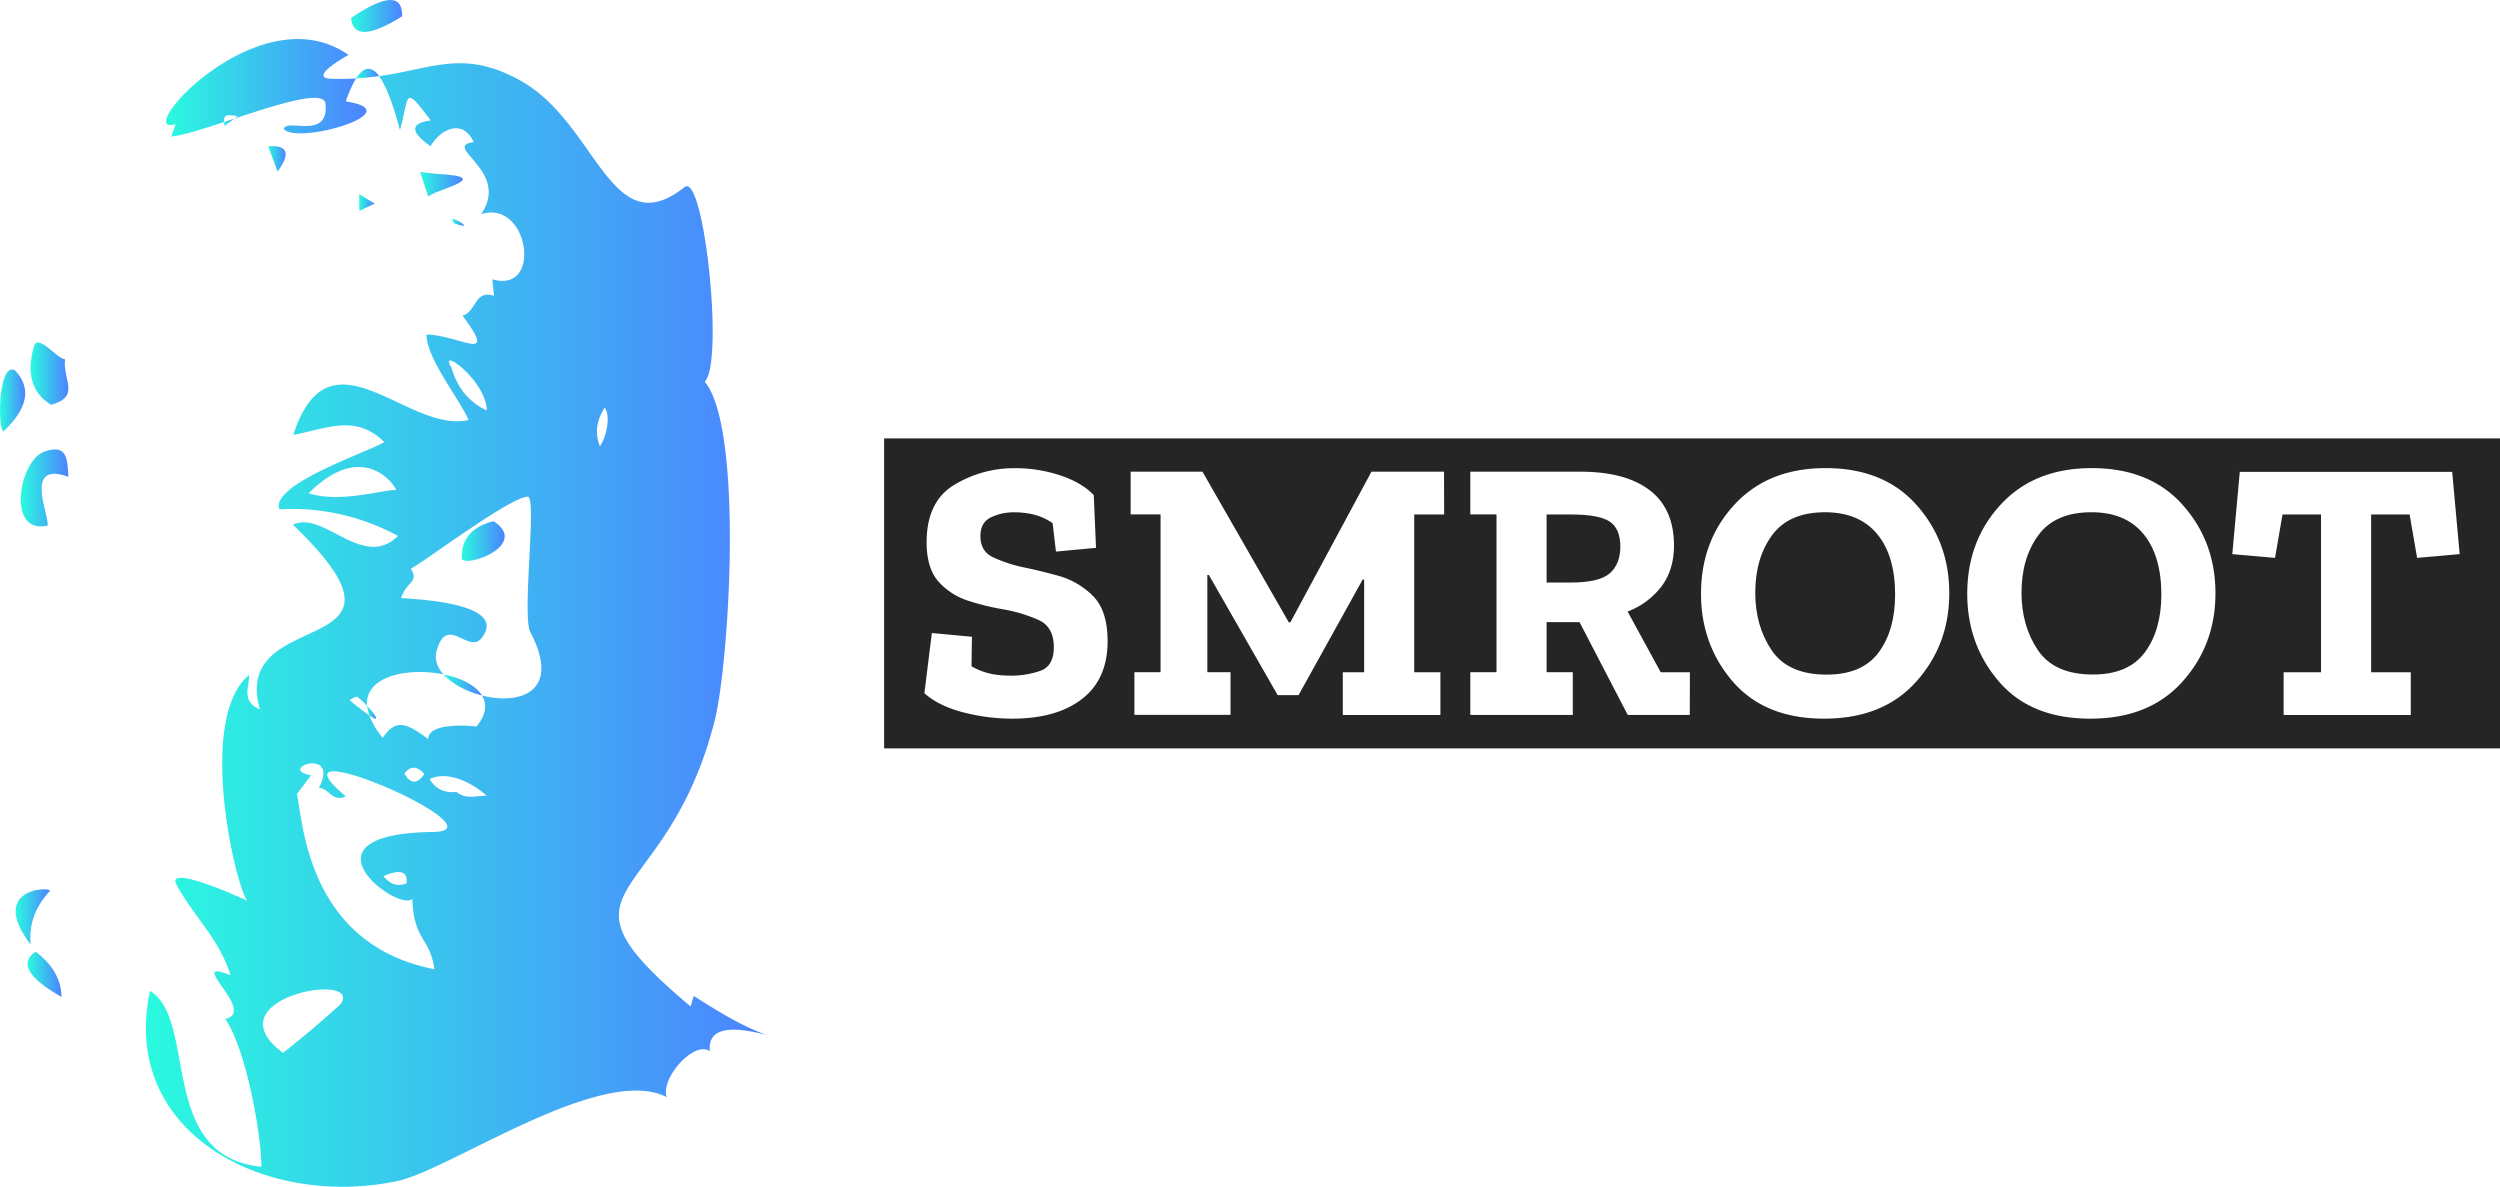 <svg xmlns="http://www.w3.org/2000/svg" xmlns:xlink="http://www.w3.org/1999/xlink" viewBox="0 0 936.33 444.48"><defs><style>.cls-1{fill:url(#Nowa_próbka_gradientu_1);}.cls-2{fill:url(#Nowa_próbka_gradientu_1-2);}.cls-3{fill:url(#Nowa_próbka_gradientu_1-3);}.cls-4{fill:url(#Nowa_próbka_gradientu_1-4);}.cls-5{fill:url(#Nowa_próbka_gradientu_1-5);}.cls-6{fill:url(#Nowa_próbka_gradientu_1-6);}.cls-7{fill:url(#Nowa_próbka_gradientu_1-7);}.cls-8{fill:url(#Nowa_próbka_gradientu_1-8);}.cls-9{fill:url(#Nowa_próbka_gradientu_1-9);}.cls-10{fill:url(#Nowa_próbka_gradientu_1-10);}.cls-11{fill:url(#Nowa_próbka_gradientu_1-11);}.cls-12{fill:url(#Nowa_próbka_gradientu_1-12);}.cls-13{fill:url(#Nowa_próbka_gradientu_1-13);}.cls-14{fill:url(#Nowa_próbka_gradientu_1-14);}.cls-15{fill:url(#Nowa_próbka_gradientu_1-15);}.cls-16{fill:url(#Nowa_próbka_gradientu_1-16);}.cls-17{fill:url(#Nowa_próbka_gradientu_1-17);}.cls-18{fill:url(#Nowa_próbka_gradientu_1-18);}.cls-19{fill:url(#Nowa_próbka_gradientu_1-19);}.cls-20{fill:url(#Nowa_próbka_gradientu_1-20);}.cls-21{fill:url(#Nowa_próbka_gradientu_1-21);}.cls-22{fill:url(#Nowa_próbka_gradientu_1-22);}.cls-23{fill:url(#Nowa_próbka_gradientu_1-23);}.cls-24{fill:url(#Nowa_próbka_gradientu_1-24);}.cls-25{fill:url(#Nowa_próbka_gradientu_1-25);}.cls-26{fill:#252525;}</style><linearGradient id="Nowa_próbka_gradientu_1" x1="83.94" y1="45.86" x2="87.68" y2="45.86" gradientUnits="userSpaceOnUse"><stop offset="0" stop-color="#2afadf"/><stop offset="1" stop-color="#4c83ff"/></linearGradient><linearGradient id="Nowa_próbka_gradientu_1-2" x1="62.2" y1="32.9" x2="137.26" y2="32.9" xlink:href="#Nowa_próbka_gradientu_1"/><linearGradient id="Nowa_próbka_gradientu_1-3" x1="130.57" y1="20.5" x2="131.08" y2="20.5" xlink:href="#Nowa_próbka_gradientu_1"/><linearGradient id="Nowa_próbka_gradientu_1-4" x1="133.37" y1="27.57" x2="142.04" y2="27.57" xlink:href="#Nowa_próbka_gradientu_1"/><linearGradient id="Nowa_próbka_gradientu_1-5" x1="137.52" y1="266.77" x2="140.89" y2="266.77" xlink:href="#Nowa_próbka_gradientu_1"/><linearGradient id="Nowa_próbka_gradientu_1-6" x1="54.61" y1="234.07" x2="287.07" y2="234.07" xlink:href="#Nowa_próbka_gradientu_1"/><linearGradient id="Nowa_próbka_gradientu_1-7" x1="166.1" y1="256.53" x2="180.53" y2="256.53" xlink:href="#Nowa_próbka_gradientu_1"/><linearGradient id="Nowa_próbka_gradientu_1-8" x1="7.78" y1="182.74" x2="25.63" y2="182.74" xlink:href="#Nowa_próbka_gradientu_1"/><linearGradient id="Nowa_próbka_gradientu_1-9" x1="11.46" y1="139.94" x2="25.6" y2="139.94" xlink:href="#Nowa_próbka_gradientu_1"/><linearGradient id="Nowa_próbka_gradientu_1-10" x1="5.85" y1="343.42" x2="18.71" y2="343.42" xlink:href="#Nowa_próbka_gradientu_1"/><linearGradient id="Nowa_próbka_gradientu_1-11" x1="0" y1="149.97" x2="9.44" y2="149.97" xlink:href="#Nowa_próbka_gradientu_1"/><linearGradient id="Nowa_próbka_gradientu_1-12" x1="157.41" y1="69.06" x2="173.36" y2="69.06" xlink:href="#Nowa_próbka_gradientu_1"/><linearGradient id="Nowa_próbka_gradientu_1-13" x1="10.31" y1="364.91" x2="23.07" y2="364.91" xlink:href="#Nowa_próbka_gradientu_1"/><linearGradient id="Nowa_próbka_gradientu_1-14" x1="131.48" y1="5.98" x2="150.62" y2="5.98" xlink:href="#Nowa_próbka_gradientu_1"/><linearGradient id="Nowa_próbka_gradientu_1-15" x1="169.44" y1="83.29" x2="173.79" y2="83.29" xlink:href="#Nowa_próbka_gradientu_1"/><linearGradient id="Nowa_próbka_gradientu_1-16" x1="100.43" y1="59.49" x2="106.99" y2="59.49" xlink:href="#Nowa_próbka_gradientu_1"/><linearGradient id="Nowa_próbka_gradientu_1-17" x1="134.55" y1="75.87" x2="140.35" y2="75.87" xlink:href="#Nowa_próbka_gradientu_1"/><linearGradient id="Nowa_próbka_gradientu_1-18" x1="31.05" y1="116.47" x2="31.12" y2="116.47" xlink:href="#Nowa_próbka_gradientu_1"/><linearGradient id="Nowa_próbka_gradientu_1-19" x1="32.14" y1="115.69" x2="32.15" y2="115.69" xlink:href="#Nowa_próbka_gradientu_1"/><linearGradient id="Nowa_próbka_gradientu_1-20" x1="31.35" y1="116.18" x2="31.6" y2="116.18" xlink:href="#Nowa_próbka_gradientu_1"/><linearGradient id="Nowa_próbka_gradientu_1-21" x1="32.15" y1="114.69" x2="34.86" y2="114.69" xlink:href="#Nowa_próbka_gradientu_1"/><linearGradient id="Nowa_próbka_gradientu_1-22" x1="31.6" y1="115.89" x2="32.14" y2="115.89" xlink:href="#Nowa_próbka_gradientu_1"/><linearGradient id="Nowa_próbka_gradientu_1-23" x1="31.12" y1="116.44" x2="31.13" y2="116.44" xlink:href="#Nowa_próbka_gradientu_1"/><linearGradient id="Nowa_próbka_gradientu_1-24" x1="31.13" y1="116.35" x2="31.35" y2="116.35" xlink:href="#Nowa_próbka_gradientu_1"/><linearGradient id="Nowa_próbka_gradientu_1-25" x1="172.95" y1="202.63" x2="189.02" y2="202.63" xlink:href="#Nowa_próbka_gradientu_1"/></defs><title>smroot-text-logo-horizontal-black</title><g id="Warstwa_2" data-name="Warstwa 2"><g id="Warstwa_1-2" data-name="Warstwa 1"><path class="cls-1" d="M84,47.25l3.65-2.78L83.94,45.7C84,46.15,84,46.66,84,47.25Z"/><path class="cls-2" d="M124,29.5c-8.26-.29,3.86-7.5,6.55-8.91C96.9-3.07,48.59,51.73,65.8,46.49l-1.67,4.67c4.16-.42,11.61-2.77,19.81-5.46-.09-2.79.61-2.79,5.09-2.25l-1.35,1c16.15-5.31,33.65-11,34.22-5.65,1.48,13.91-14.78,5.25-15.61,9.56,5.48,6,48.11-6.67,23.24-10.35a41.43,41.43,0,0,1,3.84-8.65C130.44,29.55,127.35,29.61,124,29.5Z"/><path class="cls-3" d="M130.57,20.59l.08.06C131.3,20.25,131.16,20.28,130.57,20.59Z"/><path class="cls-4" d="M133.37,29.38c3.08-.18,6-.49,8.67-.88Q137.66,22.61,133.37,29.38Z"/><path class="cls-5" d="M137.52,264.38a13.93,13.93,0,0,0,.82,3.59C143,271.1,140.41,267.47,137.52,264.38Z"/><path class="cls-6" d="M259.82,373c-.6,2-.86,2.88-1.17,3.95-56.45-47.43-9.2-35.23,9-107,5.5-21.68,10.89-109.39-3.69-127,7.3-7.36-.34-78.64-7.57-72.88-27.67,22-32.69-23.85-61.42-39.85-21.18-11.79-32.58-4.59-53-1.68q3.87,5.19,7.81,20.18c3.67-12.91,1.16-17.44,11.55-3.6q-11.6,1.56-.08,9.61c3.48-6,11.92-10.73,16.17-1.5-12.37,1.63,14,10.68,2.77,27,17.83-5.8,23.28,30,4.18,24.37.24,2.18.42,3.86.67,6.21-7.37-2.42-6.51,5.89-11.81,7.43,13.72,18.34-1.13,7.22-13.48,7.06-.1,8.73,12.09,23.78,15.76,32-22.9,5.29-52.08-36.2-65.67,5.57,12.51-2.3,23.36-7.95,34.1,2.71-6.16,3.75-42.78,15.83-39.31,25.15a83.43,83.43,0,0,1,44.44,10c-13.22,13-27.95-9.83-39.34-4.2,54.15,52-23.79,29.12-12.39,69.1-7.09-2.92-4-8.12-4-12.85-19.85,16.18-5.09,79.26-.72,84.6C87,334.68,62,323.86,66.12,331.39c6.79,12.36,15.9,20.08,20.23,33.87-17.63-7.11,10.31,13.79-2,16.34,7.73,11.08,13.54,43,13.54,55.38-39.08-3.87-23.69-54.93-41.69-65.85C44.69,424,99,452.85,148.8,442.34c19.89-4.2,76.65-44,100.89-31.44-2.4-7.06,10.36-21.37,16.18-17.17q-1.26-12.08,21.2-6.1C277.31,384.05,268.55,378.54,259.82,373ZM256,229.17c12.12,4.81,1.52.6,0,0ZM148.28,183.6c-3.31-.65-20.66,5.09-32.68,1.14C137.16,163.2,149.26,183.79,148.28,183.6ZM169,137.48c-4.9-7.91,13,4.86,13.34,16.25Q172.34,149.13,169,137.48ZM127.55,376.1Q117.1,385.61,106,394.35C78.43,373.8,136.37,363.47,127.55,376.1Zm34.65-64.5c-53.06.73-12.51,30.44-7.78,25,.63,16.11,6.46,14,8.29,26.41-48.28-9.43-49.28-56.63-51.51-65.65l5.3-7c-13.28-2.33,11.06-10.94,2.91,4.81,3.76-.2,4.86,5.47,10.13,3.11C97.08,271.22,190.18,311.22,162.2,311.6Zm-9.94,19.25q-4.78,2-8.69-2.72Q153.08,324.1,152.26,330.85Zm-.81-41.14q3.39-4.45,7.5.19Q154.92,295.68,151.45,289.71Zm19.47,6.89q-6.76.72-10-4.8c6.76-3.3,15.9,1.33,21.32,6.2C177.66,298.12,174.39,299.4,170.92,296.6Zm9.61-36.1c1.91,3.17,1.65,7.1-2.11,11.66-.26-.25-18.3-2-18,4.66-7-5-11.73-8.61-17.08-.45a30.2,30.2,0,0,1-5-8.4c-1.56-1.05-3.93-2.86-7.39-5.71a7.53,7.53,0,0,1,2.53-1.3c.47-.09,2.31,1.57,4,3.42-1-11.26,15.47-14.47,28.58-11.82-2.29-2.6-3.39-5.6-2.54-8.75,3.79-13.92,12,1.26,16.78-4.75C191,225.68,154.77,224.38,150.23,224c2.15-6.52,6.81-5.82,3.64-11,7.55-4.35,36.66-26.43,43.76-27,3.57-.27-2.22,44.64,1,50.73C210.42,259.3,194.62,264.07,180.53,260.5Zm44.17-93.34c-2.12-5.3-1.09-9.89,1.73-14.44C228.58,155,227.61,162.81,224.7,167.16Z"/><path class="cls-7" d="M166.1,252.56c3.18,3.62,8.66,6.48,14.43,7.94C178.18,256.61,172.55,253.87,166.1,252.56Z"/><path class="cls-8" d="M16.61,169.14c-9.53,3.34-14.29,31.35,1.22,27.7.68-3.86-9.19-24.38,7.8-18.25C25.21,172,25.3,166.1,16.61,169.14Z"/><path class="cls-9" d="M19.12,151.61c11.14-3.05,4.34-9.19,5.23-17.1-2.37.58-10.44-10.32-11.72-4.53Q8.47,145.16,19.12,151.61Z"/><path class="cls-10" d="M11.5,353.79Q10.36,343,18.28,334.1C22.47,331.86-5.78,331.21,11.5,353.79Z"/><path class="cls-11" d="M5.46,138.56c-6.28-2.55-6.36,22.56-4.13,23Q15.12,148.47,5.46,138.56Z"/><path class="cls-12" d="M164.36,65.18c-2.16-.12-4.3-.47-7-.77,1.05,3.16,1.87,5.66,3.08,9.3C161.75,71.32,186.11,66.31,164.36,65.18Z"/><path class="cls-13" d="M13.34,356.41q-9.25,6.22,9.73,17C22.81,365.79,18.82,360.61,13.34,356.41Z"/><path class="cls-14" d="M150.62,6.11q.25-12.51-19.14.61Q132.43,17.49,150.62,6.11Z"/><path class="cls-15" d="M169.59,82.56a2.24,2.24,0,0,1,.3,1C179.54,87,168.05,80.14,169.59,82.56Z"/><path class="cls-16" d="M100.43,54.78c1.23,3.29,2.29,6.12,3.54,9.48Q111.44,54,100.43,54.78Z"/><path class="cls-17" d="M134.55,79l5.8-2.75-5.8-3.49Z"/><path class="cls-18" d="M31.12,116.44Z"/><path class="cls-19" d="M32.14,115.7h0Z"/><path class="cls-20" d="M31.35,116.27l.25-.18Z"/><path class="cls-21" d="M34,114.36l-1.81,1.33Z"/><path class="cls-22" d="M31.6,116.09l.54-.39Z"/><path class="cls-23" d="M31.12,116.44h0Z"/><path class="cls-24" d="M31.13,116.43l.22-.16Z"/><path class="cls-25" d="M184.87,195.19q-12.35,3.1-11.91,14.08C174.49,212.75,198.46,204.17,184.87,195.19Z"/><path class="cls-26" d="M602.78,195.28q-4.06-2.59-14.28-2.59h-9.25v25.49h9q10.77,0,14.7-3.5t3.92-10Q606.84,197.88,602.78,195.28Z"/><path class="cls-26" d="M683.59,191.85q-13.59,0-19.89,8.61T657.4,222q0,12.47,6.16,21.57t20.59,9.1q13.3,0,19.47-8.33t6.16-21.64q0-14.57-6.72-22.69T683.59,191.85Z"/><path class="cls-26" d="M783.31,191.85q-13.59,0-19.89,8.61t-6.3,21.5q0,12.47,6.16,21.57t20.59,9.1q13.29,0,19.46-8.33t6.16-21.64q0-14.57-6.72-22.69T783.31,191.85Z"/><path class="cls-26" d="M331.13,164.19v116.1h605.2V164.19Zm74.18,97.55q-9.53,7.42-26.19,7.42a73.43,73.43,0,0,1-18.42-2.38q-9.17-2.38-14.49-7.15l2.8-22.54,15,1.4-.14,11.06a26.22,26.22,0,0,0,8.13,3,40.18,40.18,0,0,0,5.74.49,33.35,33.35,0,0,0,12.18-1.89q4.77-1.89,4.77-8.75,0-7.56-5.61-10.15a55.51,55.51,0,0,0-13.16-4A91.76,91.76,0,0,1,362.66,225a25.14,25.14,0,0,1-11.13-7.14q-4.48-5-4.48-14.78,0-15.26,10.36-21.49a43.17,43.17,0,0,1,22.69-6.24,53.34,53.34,0,0,1,17.09,2.73q8.12,2.74,12.46,7.36l.84,19.74-15,1.41-1.26-10.65a21.28,21.28,0,0,0-7.08-3.22,30.22,30.22,0,0,0-6.93-.84,19.73,19.73,0,0,0-9.31,2c-2.48,1.31-3.71,3.6-3.71,6.86q0,5.75,4.76,8a53.35,53.35,0,0,0,10.92,3.64q5.6,1.13,13.1,3.15A29.67,29.67,0,0,1,409.16,223q5.67,5.53,5.67,17.16Q414.83,254.32,405.31,261.74Zm135.57-69.05H529.67v59.1h9.81v16H502.92v-16h8V217.06h-.56l-24,43.28h-7.84l-25.77-45h-.56v36.41h8.68v16h-36v-16h9.8v-59.1h-11.2v-16h26.89l32.35,56.45h.56l30.39-56.45h27.17Zm92,75.07H609.64L591.58,233H579.25v18.76h9.81v16H550.68v-16h9.81v-59.1h-9.81v-16h41.18q16.93,0,26,6.94t9.1,20.65q0,9.25-4.76,15.48a28.63,28.63,0,0,1-12.61,9.31L622,251.79h10.92Zm84.8-12.47q-12.39,13.88-34.52,13.87T649,255.29q-11.91-13.86-11.91-32.91,0-19.89,12.61-33.47t34-13.59q21.84,0,34.1,13.8t12.26,33Q730.09,241.44,717.69,255.29Zm99.72,0q-12.4,13.88-34.52,13.87-22.27,0-34.18-13.87t-11.9-32.91q0-19.89,12.6-33.47t34-13.59q21.84,0,34.1,13.8t12.25,33Q829.8,241.44,817.41,255.29Zm87.88-46.35-2.8-16.25H888.06v59.1h14.85v16H855.29v-16h14v-59.1H854.87l-2.8,16.25-16-1.4,2.8-30.82h79.55l2.8,30.82Z"/></g></g></svg>
